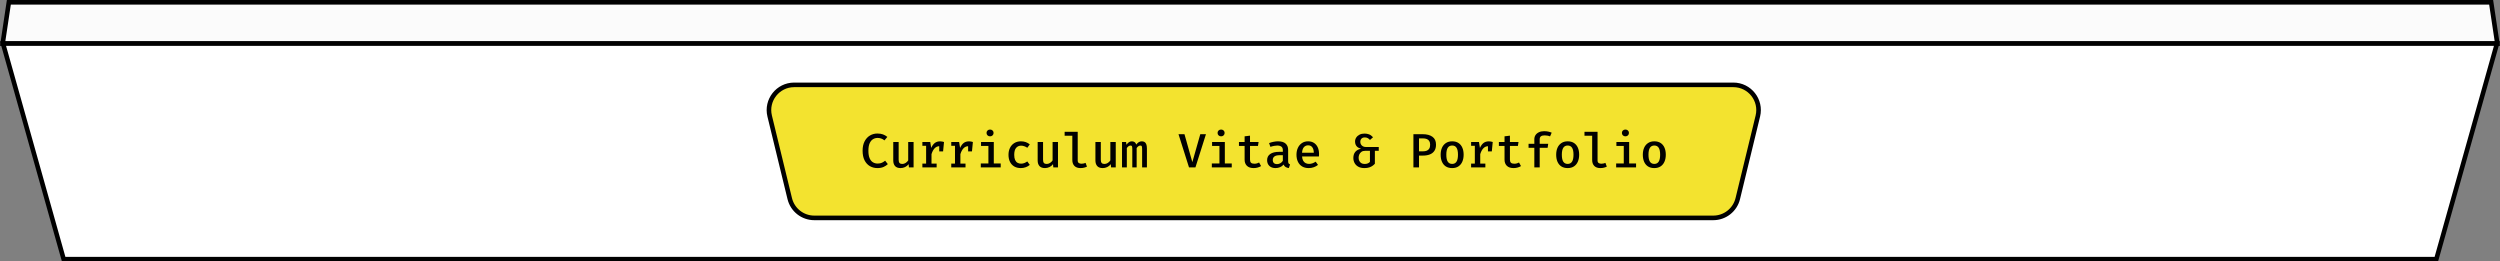 <svg width="1090" height="114" viewBox="0 0 1090 114" fill="none" xmlns="http://www.w3.org/2000/svg">
<rect x="0" y="0" width="1090" height="114" fill="#808080" stroke="none"/>
<path d="M1.161 19L3.861 1H1086.14L1088.84 19H1.161Z" fill="#FBFBFB" stroke="black" stroke-width="2"/>
<g clip-path="url(#clip0_13_3969)">
<path d="M27.758 113L1.32 19H1088.68L1062.24 113H27.758Z" fill="white" stroke="black" stroke-width="2"/>
<path d="M335.578 50.598C333.894 43.673 339.14 37 346.267 37H755.733C762.86 37 768.106 43.673 766.422 50.598L757.671 86.598C756.472 91.529 752.056 95 746.982 95H355.018C349.944 95 345.528 91.529 344.329 86.598L335.578 50.598Z" fill="#F3E32F" stroke="black" stroke-width="2"/>
<path d="M382.518 58.216C383.498 58.216 384.324 58.346 384.996 58.605C385.675 58.856 386.305 59.221 386.886 59.697L385.616 61.209C385.182 60.844 384.716 60.575 384.219 60.4C383.722 60.225 383.194 60.138 382.634 60.138C381.913 60.138 381.248 60.319 380.639 60.684C380.03 61.047 379.54 61.639 379.169 62.458C378.805 63.277 378.623 64.369 378.623 65.734C378.623 67.071 378.798 68.149 379.148 68.968C379.498 69.787 379.977 70.382 380.586 70.753C381.195 71.124 381.878 71.309 382.634 71.309C383.411 71.309 384.055 71.183 384.566 70.931C385.077 70.672 385.528 70.382 385.92 70.06L387.096 71.561C386.613 72.031 386.001 72.436 385.259 72.779C384.517 73.115 383.614 73.284 382.55 73.284C381.325 73.284 380.222 72.996 379.242 72.422C378.269 71.841 377.499 70.991 376.932 69.871C376.372 68.751 376.092 67.372 376.092 65.734C376.092 64.11 376.383 62.742 376.964 61.629C377.545 60.508 378.322 59.661 379.295 59.087C380.268 58.507 381.342 58.216 382.518 58.216ZM391.813 61.912V69.661C391.813 70.319 391.942 70.788 392.201 71.068C392.467 71.348 392.866 71.488 393.398 71.488C393.902 71.488 394.389 71.338 394.858 71.037C395.327 70.736 395.698 70.368 395.971 69.934V61.912H398.323V73H396.296L396.149 71.582C395.736 72.135 395.215 72.559 394.585 72.853C393.955 73.14 393.311 73.284 392.653 73.284C391.582 73.284 390.78 72.99 390.248 72.401C389.723 71.806 389.461 70.991 389.461 69.955V61.912H391.813ZM402.158 73V71.32H403.785V63.581H402.158V61.912H405.581L406.011 64.484C406.424 63.553 406.935 62.846 407.544 62.364C408.16 61.873 408.951 61.629 409.917 61.629C410.246 61.629 410.54 61.657 410.799 61.712C411.065 61.761 411.328 61.828 411.587 61.912L410.883 63.928C410.659 63.865 410.449 63.819 410.253 63.791C410.057 63.757 409.84 63.739 409.602 63.739C408.797 63.739 408.101 64.04 407.513 64.642C406.932 65.244 406.473 66.098 406.137 67.204V71.32H408.374V73H402.158ZM409.508 65.996V63.267L409.802 61.912H411.587L411.188 65.996H409.508ZM414.749 73V71.32H416.377V63.581H414.749V61.912H418.172L418.603 64.484C419.016 63.553 419.527 62.846 420.136 62.364C420.752 61.873 421.543 61.629 422.509 61.629C422.838 61.629 423.132 61.657 423.391 61.712C423.657 61.761 423.919 61.828 424.178 61.912L423.475 63.928C423.251 63.865 423.041 63.819 422.845 63.791C422.649 63.757 422.432 63.739 422.194 63.739C421.389 63.739 420.692 64.04 420.104 64.642C419.523 65.244 419.065 66.098 418.729 67.204V71.32H420.965V73H414.749ZM422.099 65.996V63.267L422.393 61.912H424.178L423.779 65.996H422.099ZM433.295 61.912V71.278H436.308V73H427.625V71.278H430.943V63.634H427.73V61.912H433.295ZM431.657 56.483C432.119 56.483 432.49 56.623 432.77 56.904C433.057 57.184 433.2 57.533 433.2 57.953C433.2 58.373 433.057 58.727 432.77 59.014C432.49 59.301 432.119 59.444 431.657 59.444C431.209 59.444 430.841 59.301 430.554 59.014C430.267 58.727 430.124 58.373 430.124 57.953C430.124 57.533 430.267 57.184 430.554 56.904C430.841 56.623 431.209 56.483 431.657 56.483ZM445.172 71.352C445.69 71.352 446.173 71.264 446.621 71.089C447.069 70.907 447.496 70.672 447.902 70.385L448.994 71.897C448.511 72.311 447.923 72.647 447.23 72.906C446.544 73.157 445.834 73.284 445.099 73.284C443.965 73.284 442.995 73.046 442.19 72.57C441.385 72.087 440.769 71.411 440.342 70.543C439.915 69.675 439.702 68.663 439.702 67.508C439.702 66.382 439.915 65.377 440.342 64.495C440.776 63.606 441.399 62.906 442.211 62.395C443.023 61.877 444 61.618 445.141 61.618C445.897 61.618 446.593 61.73 447.23 61.954C447.867 62.178 448.452 62.511 448.984 62.952L447.902 64.432C447.468 64.131 447.024 63.904 446.569 63.749C446.121 63.589 445.659 63.508 445.183 63.508C444.308 63.508 443.59 63.83 443.03 64.474C442.477 65.118 442.201 66.129 442.201 67.508C442.201 68.433 442.327 69.178 442.579 69.745C442.838 70.305 443.191 70.715 443.639 70.974C444.087 71.225 444.598 71.352 445.172 71.352ZM454.772 61.912V69.661C454.772 70.319 454.901 70.788 455.16 71.068C455.426 71.348 455.825 71.488 456.357 71.488C456.861 71.488 457.348 71.338 457.817 71.037C458.286 70.736 458.657 70.368 458.93 69.934V61.912H461.282V73H459.255L459.108 71.582C458.695 72.135 458.174 72.559 457.544 72.853C456.914 73.14 456.27 73.284 455.612 73.284C454.541 73.284 453.739 72.99 453.207 72.401C452.682 71.806 452.42 70.991 452.42 69.955V61.912H454.772ZM469.884 57.46V69.976C469.884 70.487 470.038 70.851 470.346 71.068C470.661 71.278 471.067 71.383 471.564 71.383C471.886 71.383 472.19 71.348 472.477 71.278C472.764 71.208 473.044 71.121 473.317 71.016L473.916 72.653C473.587 72.822 473.181 72.969 472.698 73.094C472.222 73.221 471.676 73.284 471.06 73.284C469.947 73.284 469.079 72.972 468.456 72.349C467.84 71.719 467.532 70.858 467.532 69.766V59.193H464.182V57.46H469.884ZM479.955 61.912V69.661C479.955 70.319 480.085 70.788 480.344 71.068C480.61 71.348 481.009 71.488 481.541 71.488C482.045 71.488 482.531 71.338 483 71.037C483.469 70.736 483.84 70.368 484.113 69.934V61.912H486.465V73H484.439L484.292 71.582C483.879 72.135 483.357 72.559 482.727 72.853C482.097 73.14 481.453 73.284 480.795 73.284C479.724 73.284 478.923 72.99 478.391 72.401C477.866 71.806 477.603 70.991 477.603 69.955V61.912H479.955ZM497.839 61.618C498.259 61.618 498.637 61.709 498.973 61.891C499.309 62.073 499.572 62.392 499.761 62.846C499.957 63.301 500.055 63.938 500.055 64.757V73H497.965V65.083C497.965 64.502 497.923 64.085 497.839 63.834C497.762 63.581 497.556 63.456 497.22 63.456C496.954 63.456 496.684 63.539 496.411 63.708C496.138 63.868 495.862 64.148 495.582 64.547V73H493.681V65.083C493.681 64.502 493.639 64.085 493.555 63.834C493.478 63.581 493.272 63.456 492.936 63.456C492.663 63.456 492.39 63.539 492.117 63.708C491.851 63.868 491.578 64.148 491.298 64.547V73H489.198V61.912H490.972L491.13 63.109C491.445 62.668 491.788 62.311 492.159 62.038C492.53 61.758 492.978 61.618 493.503 61.618C493.923 61.618 494.304 61.723 494.647 61.933C494.99 62.143 495.242 62.511 495.403 63.035C495.711 62.615 496.061 62.276 496.453 62.017C496.845 61.751 497.307 61.618 497.839 61.618ZM519.862 70.69L523.327 58.51H525.795L521.206 73H518.413L513.825 58.51H516.429L519.862 70.69ZM534.029 61.912V71.278H537.043V73H528.359V71.278H531.677V63.634H528.464V61.912H534.029ZM532.391 56.483C532.853 56.483 533.224 56.623 533.504 56.904C533.791 57.184 533.935 57.533 533.935 57.953C533.935 58.373 533.791 58.727 533.504 59.014C533.224 59.301 532.853 59.444 532.391 59.444C531.943 59.444 531.576 59.301 531.289 59.014C531.002 58.727 530.858 58.373 530.858 57.953C530.858 57.533 531.002 57.184 531.289 56.904C531.576 56.623 531.943 56.483 532.391 56.483ZM549.823 72.412C549.417 72.671 548.931 72.881 548.364 73.042C547.797 73.203 547.205 73.284 546.589 73.284C545.301 73.284 544.321 72.951 543.649 72.286C542.984 71.614 542.652 70.732 542.652 69.64V63.623H540.184V61.912H542.652V59.434L545.004 59.151V61.912H548.742L548.479 63.623H545.004V69.619C545.004 70.214 545.151 70.659 545.445 70.953C545.746 71.24 546.236 71.383 546.915 71.383C547.321 71.383 547.695 71.334 548.038 71.236C548.381 71.138 548.693 71.012 548.973 70.858L549.823 72.412ZM561.628 70.281C561.628 70.715 561.694 71.033 561.827 71.236C561.96 71.432 562.174 71.579 562.468 71.677L561.943 73.273C561.397 73.21 560.928 73.059 560.536 72.822C560.144 72.584 559.846 72.223 559.643 71.74C559.237 72.251 558.723 72.636 558.1 72.895C557.477 73.154 556.812 73.284 556.105 73.284C554.985 73.284 554.096 72.969 553.438 72.338C552.787 71.701 552.461 70.868 552.461 69.84C552.461 68.671 552.916 67.771 553.826 67.141C554.736 66.511 556.038 66.196 557.732 66.196H559.318V65.472C559.318 64.757 559.101 64.243 558.667 63.928C558.24 63.613 557.634 63.456 556.85 63.456C556.486 63.456 556.045 63.505 555.527 63.602C555.009 63.694 554.467 63.837 553.9 64.033L553.322 62.374C554.015 62.115 554.694 61.926 555.359 61.807C556.024 61.681 556.64 61.618 557.207 61.618C558.691 61.618 559.797 61.947 560.525 62.605C561.26 63.263 561.628 64.173 561.628 65.335V70.281ZM556.819 71.551C557.295 71.551 557.76 71.425 558.215 71.173C558.67 70.921 559.038 70.567 559.318 70.112V67.666H558.016C556.91 67.666 556.119 67.852 555.643 68.222C555.167 68.587 554.929 69.091 554.929 69.734C554.929 70.323 555.086 70.774 555.401 71.089C555.723 71.397 556.196 71.551 556.819 71.551ZM567.699 68.212C567.748 68.968 567.909 69.588 568.182 70.07C568.455 70.546 568.812 70.897 569.253 71.121C569.701 71.344 570.191 71.457 570.723 71.457C571.269 71.457 571.773 71.373 572.235 71.204C572.697 71.037 573.162 70.799 573.631 70.49L574.65 71.897C574.132 72.317 573.526 72.653 572.833 72.906C572.14 73.157 571.398 73.284 570.607 73.284C569.459 73.284 568.486 73.038 567.688 72.549C566.897 72.058 566.295 71.376 565.882 70.501C565.469 69.626 565.263 68.615 565.263 67.466C565.263 66.353 565.466 65.359 565.872 64.484C566.278 63.602 566.859 62.906 567.615 62.395C568.371 61.877 569.274 61.618 570.324 61.618C571.311 61.618 572.158 61.842 572.865 62.29C573.579 62.738 574.128 63.375 574.513 64.201C574.905 65.02 575.101 66.007 575.101 67.162C575.101 67.351 575.094 67.54 575.08 67.729C575.073 67.911 575.063 68.072 575.049 68.212H567.699ZM570.345 63.361C569.61 63.361 569.001 63.623 568.518 64.148C568.042 64.674 567.765 65.493 567.688 66.606H572.823C572.802 65.562 572.578 64.761 572.151 64.201C571.731 63.641 571.129 63.361 570.345 63.361ZM594.92 58.237C595.634 58.237 596.288 58.349 596.883 58.573C597.478 58.79 598.066 59.21 598.647 59.833L597.314 61.02C596.971 60.642 596.628 60.365 596.285 60.19C595.949 60.008 595.539 59.917 595.056 59.917C594.405 59.917 593.915 60.099 593.586 60.463C593.257 60.82 593.093 61.289 593.093 61.87C593.093 62.269 593.194 62.64 593.397 62.983C593.6 63.319 593.877 63.589 594.227 63.791C594.584 63.987 594.986 64.085 595.434 64.085H601.136V65.755H599.445V71.383C599.207 71.663 598.889 71.95 598.49 72.244C598.098 72.538 597.604 72.787 597.009 72.99C596.421 73.186 595.718 73.284 594.899 73.284C593.807 73.284 592.9 73.077 592.179 72.664C591.465 72.251 590.933 71.712 590.583 71.047C590.233 70.375 590.058 69.654 590.058 68.884C590.058 67.771 590.342 66.879 590.909 66.207C591.483 65.534 592.284 65.087 593.313 64.862V64.789C592.711 64.642 592.225 64.421 591.854 64.127C591.49 63.827 591.224 63.469 591.056 63.056C590.888 62.644 590.804 62.196 590.804 61.712C590.804 61.075 590.975 60.495 591.318 59.969C591.661 59.444 592.141 59.025 592.757 58.709C593.373 58.395 594.094 58.237 594.92 58.237ZM597.293 65.755H595.203C594.538 65.755 593.996 65.906 593.576 66.207C593.163 66.507 592.855 66.889 592.652 67.351C592.456 67.813 592.358 68.282 592.358 68.758C592.358 69.248 592.452 69.7 592.641 70.112C592.83 70.525 593.117 70.858 593.502 71.11C593.894 71.362 594.395 71.488 595.004 71.488C595.501 71.488 595.945 71.407 596.337 71.246C596.729 71.085 597.048 70.862 597.293 70.575V65.755ZM623.537 63.078C623.537 62.413 623.407 61.88 623.148 61.481C622.896 61.083 622.536 60.792 622.067 60.61C621.605 60.428 621.059 60.337 620.429 60.337H618.686V65.975H620.46C621.069 65.975 621.605 65.885 622.067 65.703C622.529 65.52 622.889 65.219 623.148 64.799C623.407 64.379 623.537 63.806 623.537 63.078ZM626.099 63.056C626.099 64.183 625.857 65.097 625.374 65.797C624.898 66.497 624.233 67.011 623.379 67.341C622.525 67.669 621.545 67.834 620.439 67.834H618.686V73H616.25V58.51H620.271C622.091 58.51 623.516 58.885 624.545 59.633C625.581 60.376 626.099 61.517 626.099 63.056ZM633.146 61.618C634.231 61.618 635.145 61.859 635.887 62.343C636.629 62.825 637.189 63.501 637.567 64.369C637.952 65.237 638.144 66.259 638.144 67.435C638.144 68.604 637.948 69.629 637.556 70.511C637.171 71.386 636.604 72.069 635.855 72.559C635.113 73.042 634.207 73.284 633.136 73.284C632.065 73.284 631.155 73.049 630.406 72.58C629.664 72.104 629.097 71.428 628.705 70.553C628.32 69.678 628.127 68.646 628.127 67.456C628.127 66.301 628.32 65.286 628.705 64.411C629.097 63.536 629.667 62.853 630.416 62.364C631.165 61.867 632.075 61.618 633.146 61.618ZM633.146 63.445C632.299 63.445 631.662 63.77 631.235 64.421C630.808 65.066 630.595 66.077 630.595 67.456C630.595 68.828 630.805 69.84 631.225 70.49C631.652 71.141 632.289 71.467 633.136 71.467C633.983 71.467 634.616 71.141 635.036 70.49C635.463 69.84 635.677 68.821 635.677 67.435C635.677 66.07 635.467 65.066 635.047 64.421C634.627 63.77 633.993 63.445 633.146 63.445ZM641.402 73V71.32H643.029V63.581H641.402V61.912H644.825L645.255 64.484C645.668 63.553 646.179 62.846 646.788 62.364C647.404 61.873 648.195 61.629 649.161 61.629C649.49 61.629 649.784 61.657 650.043 61.712C650.309 61.761 650.572 61.828 650.831 61.912L650.127 63.928C649.903 63.865 649.693 63.819 649.497 63.791C649.301 63.757 649.084 63.739 648.846 63.739C648.041 63.739 647.345 64.04 646.757 64.642C646.176 65.244 645.717 66.098 645.381 67.204V71.32H647.618V73H641.402ZM648.752 65.996V63.267L649.046 61.912H650.831L650.432 65.996H648.752ZM663.15 72.412C662.744 72.671 662.257 72.881 661.69 73.042C661.123 73.203 660.532 73.284 659.916 73.284C658.628 73.284 657.648 72.951 656.976 72.286C656.311 71.614 655.978 70.732 655.978 69.64V63.623H653.511V61.912H655.978V59.434L658.33 59.151V61.912H662.068L661.806 63.623H658.33V69.619C658.33 70.214 658.477 70.659 658.771 70.953C659.072 71.24 659.562 71.383 660.241 71.383C660.647 71.383 661.022 71.334 661.365 71.236C661.708 71.138 662.019 71.012 662.299 70.858L663.15 72.412ZM673.221 57.197C673.9 57.197 674.506 57.257 675.038 57.376C675.577 57.488 676.074 57.642 676.529 57.838L675.836 59.465C675.465 59.312 675.076 59.2 674.67 59.13C674.271 59.059 673.865 59.025 673.452 59.025C672.724 59.025 672.185 59.164 671.835 59.444C671.485 59.718 671.31 60.151 671.31 60.746V62.71H675.017L674.765 64.442H671.31V73H668.969V64.442H666.449V62.71H668.969V60.725C668.969 60.026 669.144 59.413 669.494 58.888C669.851 58.356 670.348 57.943 670.985 57.649C671.622 57.348 672.367 57.197 673.221 57.197ZM683.514 61.618C684.599 61.618 685.512 61.859 686.254 62.343C686.996 62.825 687.556 63.501 687.934 64.369C688.319 65.237 688.512 66.259 688.512 67.435C688.512 68.604 688.316 69.629 687.924 70.511C687.539 71.386 686.972 72.069 686.223 72.559C685.481 73.042 684.574 73.284 683.503 73.284C682.432 73.284 681.522 73.049 680.773 72.58C680.031 72.104 679.464 71.428 679.072 70.553C678.687 69.678 678.495 68.646 678.495 67.456C678.495 66.301 678.687 65.286 679.072 64.411C679.464 63.536 680.035 62.853 680.784 62.364C681.533 61.867 682.443 61.618 683.514 61.618ZM683.514 63.445C682.667 63.445 682.03 63.77 681.603 64.421C681.176 65.066 680.962 66.077 680.962 67.456C680.962 68.828 681.172 69.84 681.592 70.49C682.019 71.141 682.656 71.467 683.503 71.467C684.35 71.467 684.984 71.141 685.404 70.49C685.831 69.84 686.044 68.821 686.044 67.435C686.044 66.07 685.834 65.066 685.414 64.421C684.994 63.77 684.361 63.445 683.514 63.445ZM696.536 57.46V69.976C696.536 70.487 696.69 70.851 696.998 71.068C697.313 71.278 697.719 71.383 698.216 71.383C698.538 71.383 698.842 71.348 699.129 71.278C699.416 71.208 699.696 71.121 699.969 71.016L700.568 72.653C700.239 72.822 699.833 72.969 699.35 73.094C698.874 73.221 698.328 73.284 697.712 73.284C696.599 73.284 695.731 72.972 695.108 72.349C694.492 71.719 694.184 70.858 694.184 69.766V59.193H690.834V57.46H696.536ZM710.314 61.912V71.278H713.328V73H704.644V71.278H707.962V63.634H704.749V61.912H710.314ZM708.676 56.483C709.138 56.483 709.509 56.623 709.789 56.904C710.076 57.184 710.22 57.533 710.22 57.953C710.22 58.373 710.076 58.727 709.789 59.014C709.509 59.301 709.138 59.444 708.676 59.444C708.228 59.444 707.861 59.301 707.574 59.014C707.287 58.727 707.143 58.373 707.143 57.953C707.143 57.533 707.287 57.184 707.574 56.904C707.861 56.623 708.228 56.483 708.676 56.483ZM721.289 61.618C722.374 61.618 723.288 61.859 724.03 62.343C724.772 62.825 725.332 63.501 725.71 64.369C726.095 65.237 726.287 66.259 726.287 67.435C726.287 68.604 726.091 69.629 725.699 70.511C725.314 71.386 724.747 72.069 723.998 72.559C723.256 73.042 722.35 73.284 721.279 73.284C720.208 73.284 719.298 73.049 718.549 72.58C717.807 72.104 717.24 71.428 716.848 70.553C716.463 69.678 716.27 68.646 716.27 67.456C716.27 66.301 716.463 65.286 716.848 64.411C717.24 63.536 717.81 62.853 718.559 62.364C719.308 61.867 720.218 61.618 721.289 61.618ZM721.289 63.445C720.442 63.445 719.805 63.77 719.378 64.421C718.951 65.066 718.738 66.077 718.738 67.456C718.738 68.828 718.948 69.84 719.368 70.49C719.795 71.141 720.432 71.467 721.279 71.467C722.126 71.467 722.759 71.141 723.179 70.49C723.606 69.84 723.82 68.821 723.82 67.435C723.82 66.07 723.61 65.066 723.19 64.421C722.77 63.77 722.136 63.445 721.289 63.445Z" fill="black"/>
</g>
<defs>
<clipPath id="clip0_13_3969">
<rect width="1090" height="96" fill="white" transform="translate(0 18)"/>
</clipPath>
</defs>
</svg>
